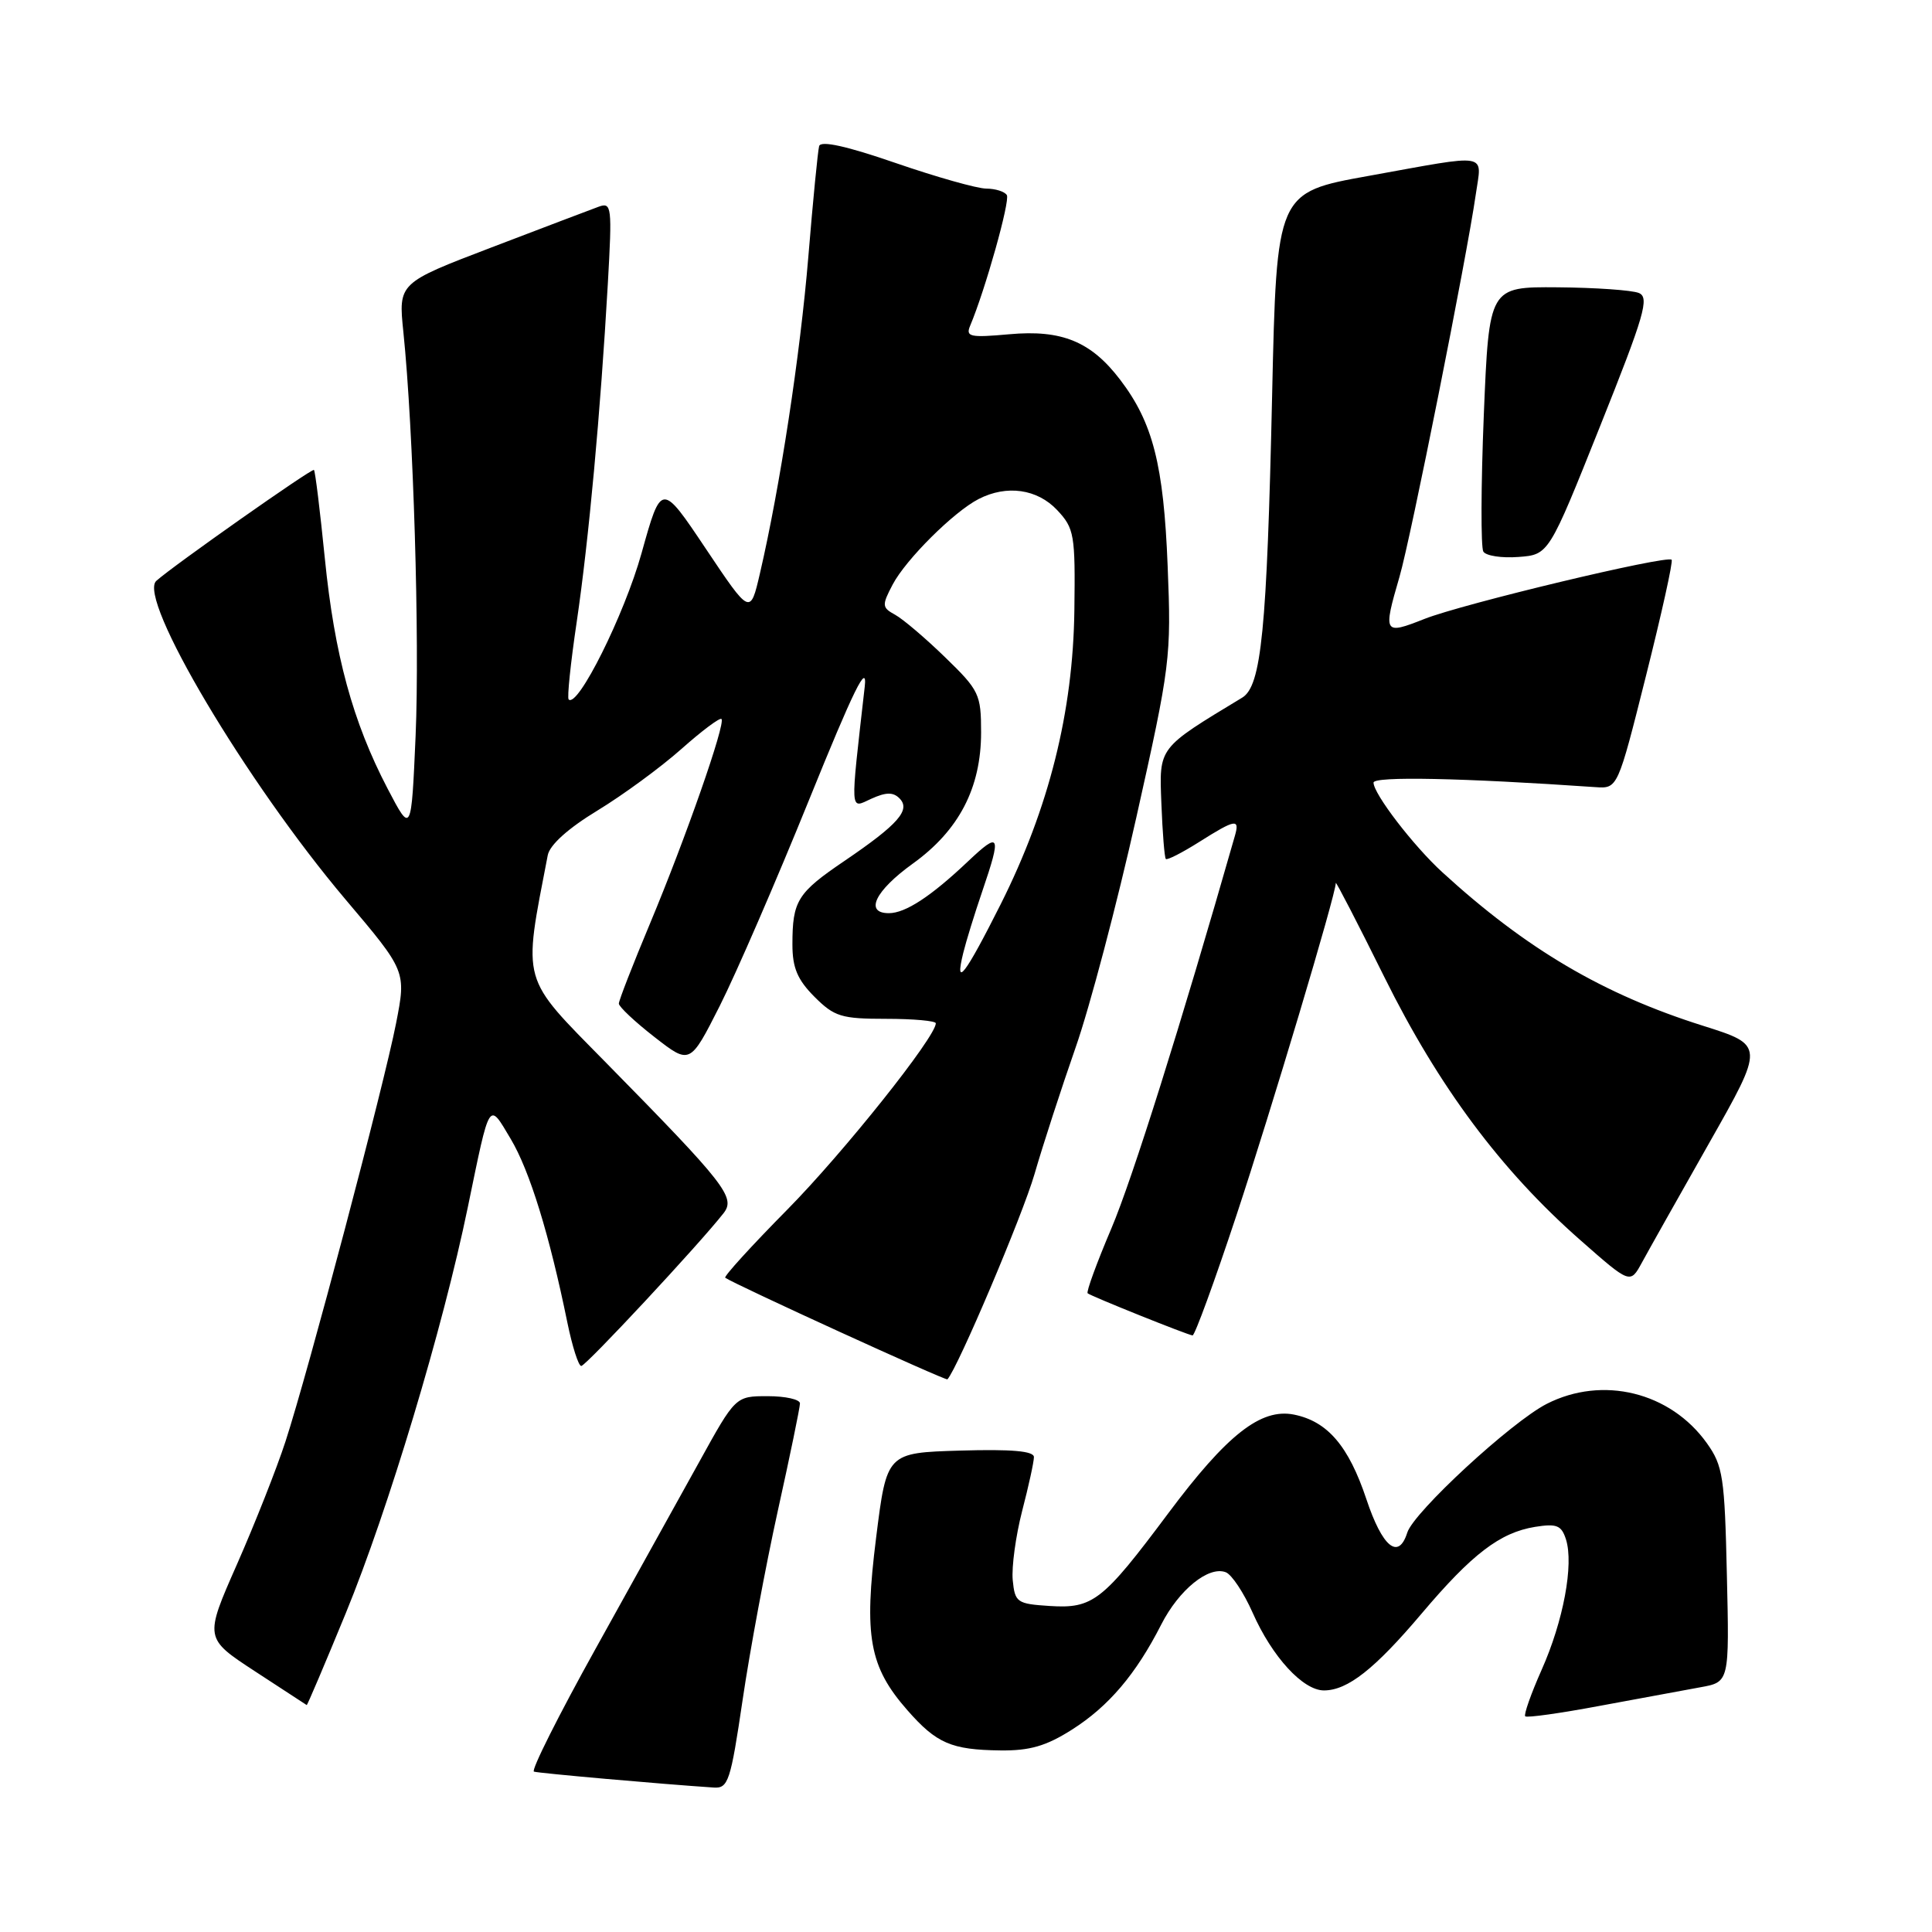 <?xml version="1.0" encoding="UTF-8" standalone="no"?>
<!DOCTYPE svg PUBLIC "-//W3C//DTD SVG 1.1//EN" "http://www.w3.org/Graphics/SVG/1.1/DTD/svg11.dtd" >
<svg xmlns="http://www.w3.org/2000/svg" xmlns:xlink="http://www.w3.org/1999/xlink" version="1.1" viewBox="0 0 256 256">
 <g >
 <path fill="currentColor"
d=" M 98.40 225.25 C 99.35 218.79 101.45 207.52 103.06 200.21 C 104.68 192.90 106.00 186.49 106.00 185.96 C 106.00 185.43 104.08 185.00 101.73 185.00 C 97.46 185.00 97.46 185.00 92.63 193.75 C 89.97 198.56 83.79 209.70 78.90 218.50 C 74.01 227.30 70.34 234.61 70.75 234.75 C 71.38 234.96 87.50 236.39 94.58 236.86 C 96.49 236.99 96.81 236.03 98.40 225.25 Z  M 142.05 229.18 C 146.90 226.10 150.52 221.84 153.87 215.26 C 156.22 210.65 160.15 207.46 162.42 208.33 C 163.21 208.63 164.81 211.05 165.98 213.69 C 168.57 219.55 172.66 224.00 175.44 223.99 C 178.57 223.98 182.14 221.17 188.37 213.81 C 195.05 205.91 198.75 203.08 203.39 202.32 C 206.28 201.86 206.90 202.11 207.50 203.98 C 208.55 207.31 207.16 214.79 204.27 221.27 C 202.86 224.44 201.89 227.21 202.10 227.42 C 202.32 227.64 206.78 227.01 212.00 226.03 C 217.22 225.06 223.22 223.95 225.32 223.57 C 229.15 222.88 229.15 222.88 228.82 208.69 C 228.53 195.71 228.30 194.22 226.17 191.23 C 221.33 184.45 212.35 182.25 204.95 186.02 C 200.26 188.42 187.34 200.34 186.47 203.08 C 185.31 206.76 183.17 205.02 181.05 198.64 C 178.70 191.60 175.90 188.33 171.45 187.44 C 167.07 186.57 162.58 190.10 154.80 200.52 C 146.10 212.17 144.82 213.17 139.08 212.80 C 134.75 212.52 134.48 212.33 134.19 209.36 C 134.03 207.63 134.59 203.51 135.44 200.21 C 136.30 196.91 137.00 193.70 137.00 193.07 C 137.00 192.27 134.06 192.01 127.25 192.21 C 117.50 192.50 117.50 192.50 116.09 203.75 C 114.45 216.84 115.18 220.86 120.24 226.62 C 124.09 231.01 126.06 231.86 132.55 231.94 C 136.45 231.99 138.62 231.36 142.05 229.18 Z  M 45.82 213.75 C 51.43 200.09 58.69 175.96 61.98 160.00 C 64.96 145.56 64.71 145.95 67.67 150.91 C 70.19 155.13 72.81 163.64 75.18 175.25 C 75.83 178.41 76.65 181.00 77.02 181.00 C 77.63 181.00 92.71 164.81 95.87 160.76 C 97.51 158.67 96.17 156.95 80.30 140.81 C 68.92 129.23 69.27 130.51 72.58 113.32 C 72.85 111.95 75.28 109.76 79.15 107.41 C 82.54 105.35 87.53 101.69 90.26 99.27 C 92.98 96.85 95.38 95.05 95.60 95.27 C 96.18 95.84 90.86 111.06 86.13 122.37 C 83.86 127.79 82.00 132.57 82.00 132.98 C 82.00 133.39 84.12 135.39 86.72 137.41 C 91.43 141.08 91.43 141.08 95.37 133.29 C 97.53 129.01 102.86 116.72 107.20 106.00 C 113.12 91.38 114.96 87.63 114.58 91.00 C 112.64 108.12 112.58 107.15 115.45 105.84 C 117.39 104.96 118.34 104.94 119.18 105.78 C 120.71 107.31 119.04 109.22 111.92 114.06 C 105.65 118.31 105.00 119.35 105.00 125.16 C 105.00 128.24 105.67 129.82 107.92 132.08 C 110.56 134.72 111.49 135.00 117.42 135.00 C 121.04 135.00 124.00 135.27 124.00 135.59 C 124.00 137.39 111.79 152.71 104.34 160.26 C 99.58 165.08 95.87 169.15 96.10 169.31 C 97.40 170.22 125.34 182.99 125.54 182.77 C 126.92 181.25 135.48 161.07 137.07 155.60 C 138.20 151.69 140.66 144.14 142.52 138.81 C 144.39 133.49 148.01 119.76 150.57 108.31 C 155.08 88.15 155.21 87.11 154.72 75.00 C 154.19 61.58 152.76 56.00 148.43 50.32 C 144.57 45.25 140.69 43.66 133.74 44.29 C 128.53 44.76 127.93 44.63 128.55 43.16 C 130.55 38.42 133.87 26.59 133.41 25.85 C 133.12 25.38 131.90 25.00 130.69 24.99 C 129.49 24.99 124.08 23.46 118.68 21.60 C 112.17 19.35 108.75 18.60 108.54 19.36 C 108.37 19.98 107.72 26.57 107.11 34.00 C 106.03 47.03 103.35 64.56 100.69 76.00 C 99.41 81.50 99.41 81.50 93.52 72.70 C 87.63 63.90 87.63 63.90 85.00 73.33 C 82.72 81.48 76.54 93.87 75.35 92.68 C 75.13 92.47 75.61 87.84 76.42 82.39 C 78.01 71.60 79.57 54.63 80.54 37.61 C 81.12 27.36 81.05 26.77 79.33 27.39 C 78.32 27.76 71.94 30.18 65.14 32.78 C 52.78 37.50 52.78 37.50 53.45 44.00 C 54.78 56.91 55.62 84.77 55.07 97.50 C 54.50 110.50 54.50 110.50 51.36 104.50 C 46.74 95.65 44.32 86.77 43.04 73.97 C 42.41 67.70 41.77 62.43 41.60 62.27 C 41.35 62.01 22.93 74.97 20.71 76.97 C 18.16 79.26 32.64 103.64 45.78 119.18 C 53.83 128.69 53.83 128.69 52.48 135.60 C 50.88 143.79 40.85 181.73 37.83 191.00 C 36.67 194.57 33.77 201.90 31.40 207.28 C 27.08 217.07 27.08 217.07 33.79 221.46 C 37.48 223.88 40.56 225.89 40.64 225.93 C 40.72 225.97 43.05 220.49 45.82 213.75 Z  M 163.84 161.02 C 168.40 147.24 177.00 118.50 177.00 117.00 C 177.00 116.73 179.91 122.35 183.45 129.50 C 190.65 144.02 198.90 155.09 209.40 164.32 C 216.01 170.14 216.01 170.14 217.55 167.32 C 218.39 165.77 222.40 158.65 226.45 151.50 C 233.82 138.50 233.82 138.50 225.66 135.92 C 212.40 131.74 202.24 125.75 191.13 115.59 C 187.28 112.07 182.00 105.19 182.00 103.70 C 182.00 102.84 193.75 103.08 211.42 104.30 C 214.35 104.50 214.35 104.50 218.11 89.52 C 220.18 81.28 221.71 74.38 221.50 74.17 C 220.87 73.53 193.77 80.02 188.75 82.01 C 183.34 84.15 183.24 83.98 185.44 76.43 C 186.93 71.33 194.35 34.12 195.55 25.75 C 196.35 20.15 197.62 20.37 181.33 23.31 C 169.16 25.50 169.16 25.50 168.56 52.50 C 167.87 83.54 167.14 90.90 164.60 92.44 C 153.38 99.23 153.60 98.94 153.89 106.49 C 154.04 110.34 154.30 113.64 154.48 113.82 C 154.66 114.00 156.64 112.99 158.89 111.57 C 163.70 108.53 164.30 108.43 163.63 110.75 C 156.47 135.80 150.04 156.24 147.26 162.78 C 145.32 167.34 143.91 171.20 144.12 171.37 C 144.63 171.78 157.36 176.89 158.02 176.95 C 158.31 176.98 160.93 169.81 163.84 161.02 Z  M 212.01 56.50 C 217.91 41.74 218.59 39.41 217.15 38.82 C 216.24 38.45 211.41 38.11 206.40 38.07 C 197.31 38.00 197.31 38.00 196.61 55.03 C 196.23 64.40 196.21 72.53 196.55 73.09 C 196.90 73.65 198.99 73.97 201.20 73.80 C 205.22 73.50 205.22 73.50 212.01 56.50 Z  M 127.64 126.25 C 128.01 124.74 129.14 121.07 130.16 118.09 C 132.73 110.55 132.52 110.11 128.25 114.15 C 123.35 118.79 119.97 121.00 117.78 121.00 C 114.52 121.00 115.95 118.04 120.93 114.45 C 127.06 110.05 130.00 104.41 130.00 97.04 C 130.00 92.00 129.75 91.47 125.25 87.11 C 122.64 84.57 119.65 82.03 118.61 81.46 C 116.86 80.50 116.83 80.22 118.28 77.46 C 120.03 74.13 126.38 67.81 129.68 66.12 C 133.40 64.21 137.45 64.79 140.08 67.59 C 142.35 70.01 142.49 70.83 142.36 80.84 C 142.19 94.33 138.99 107.07 132.60 119.81 C 127.85 129.25 126.45 131.07 127.64 126.25 Z "/>
</g>
</svg>